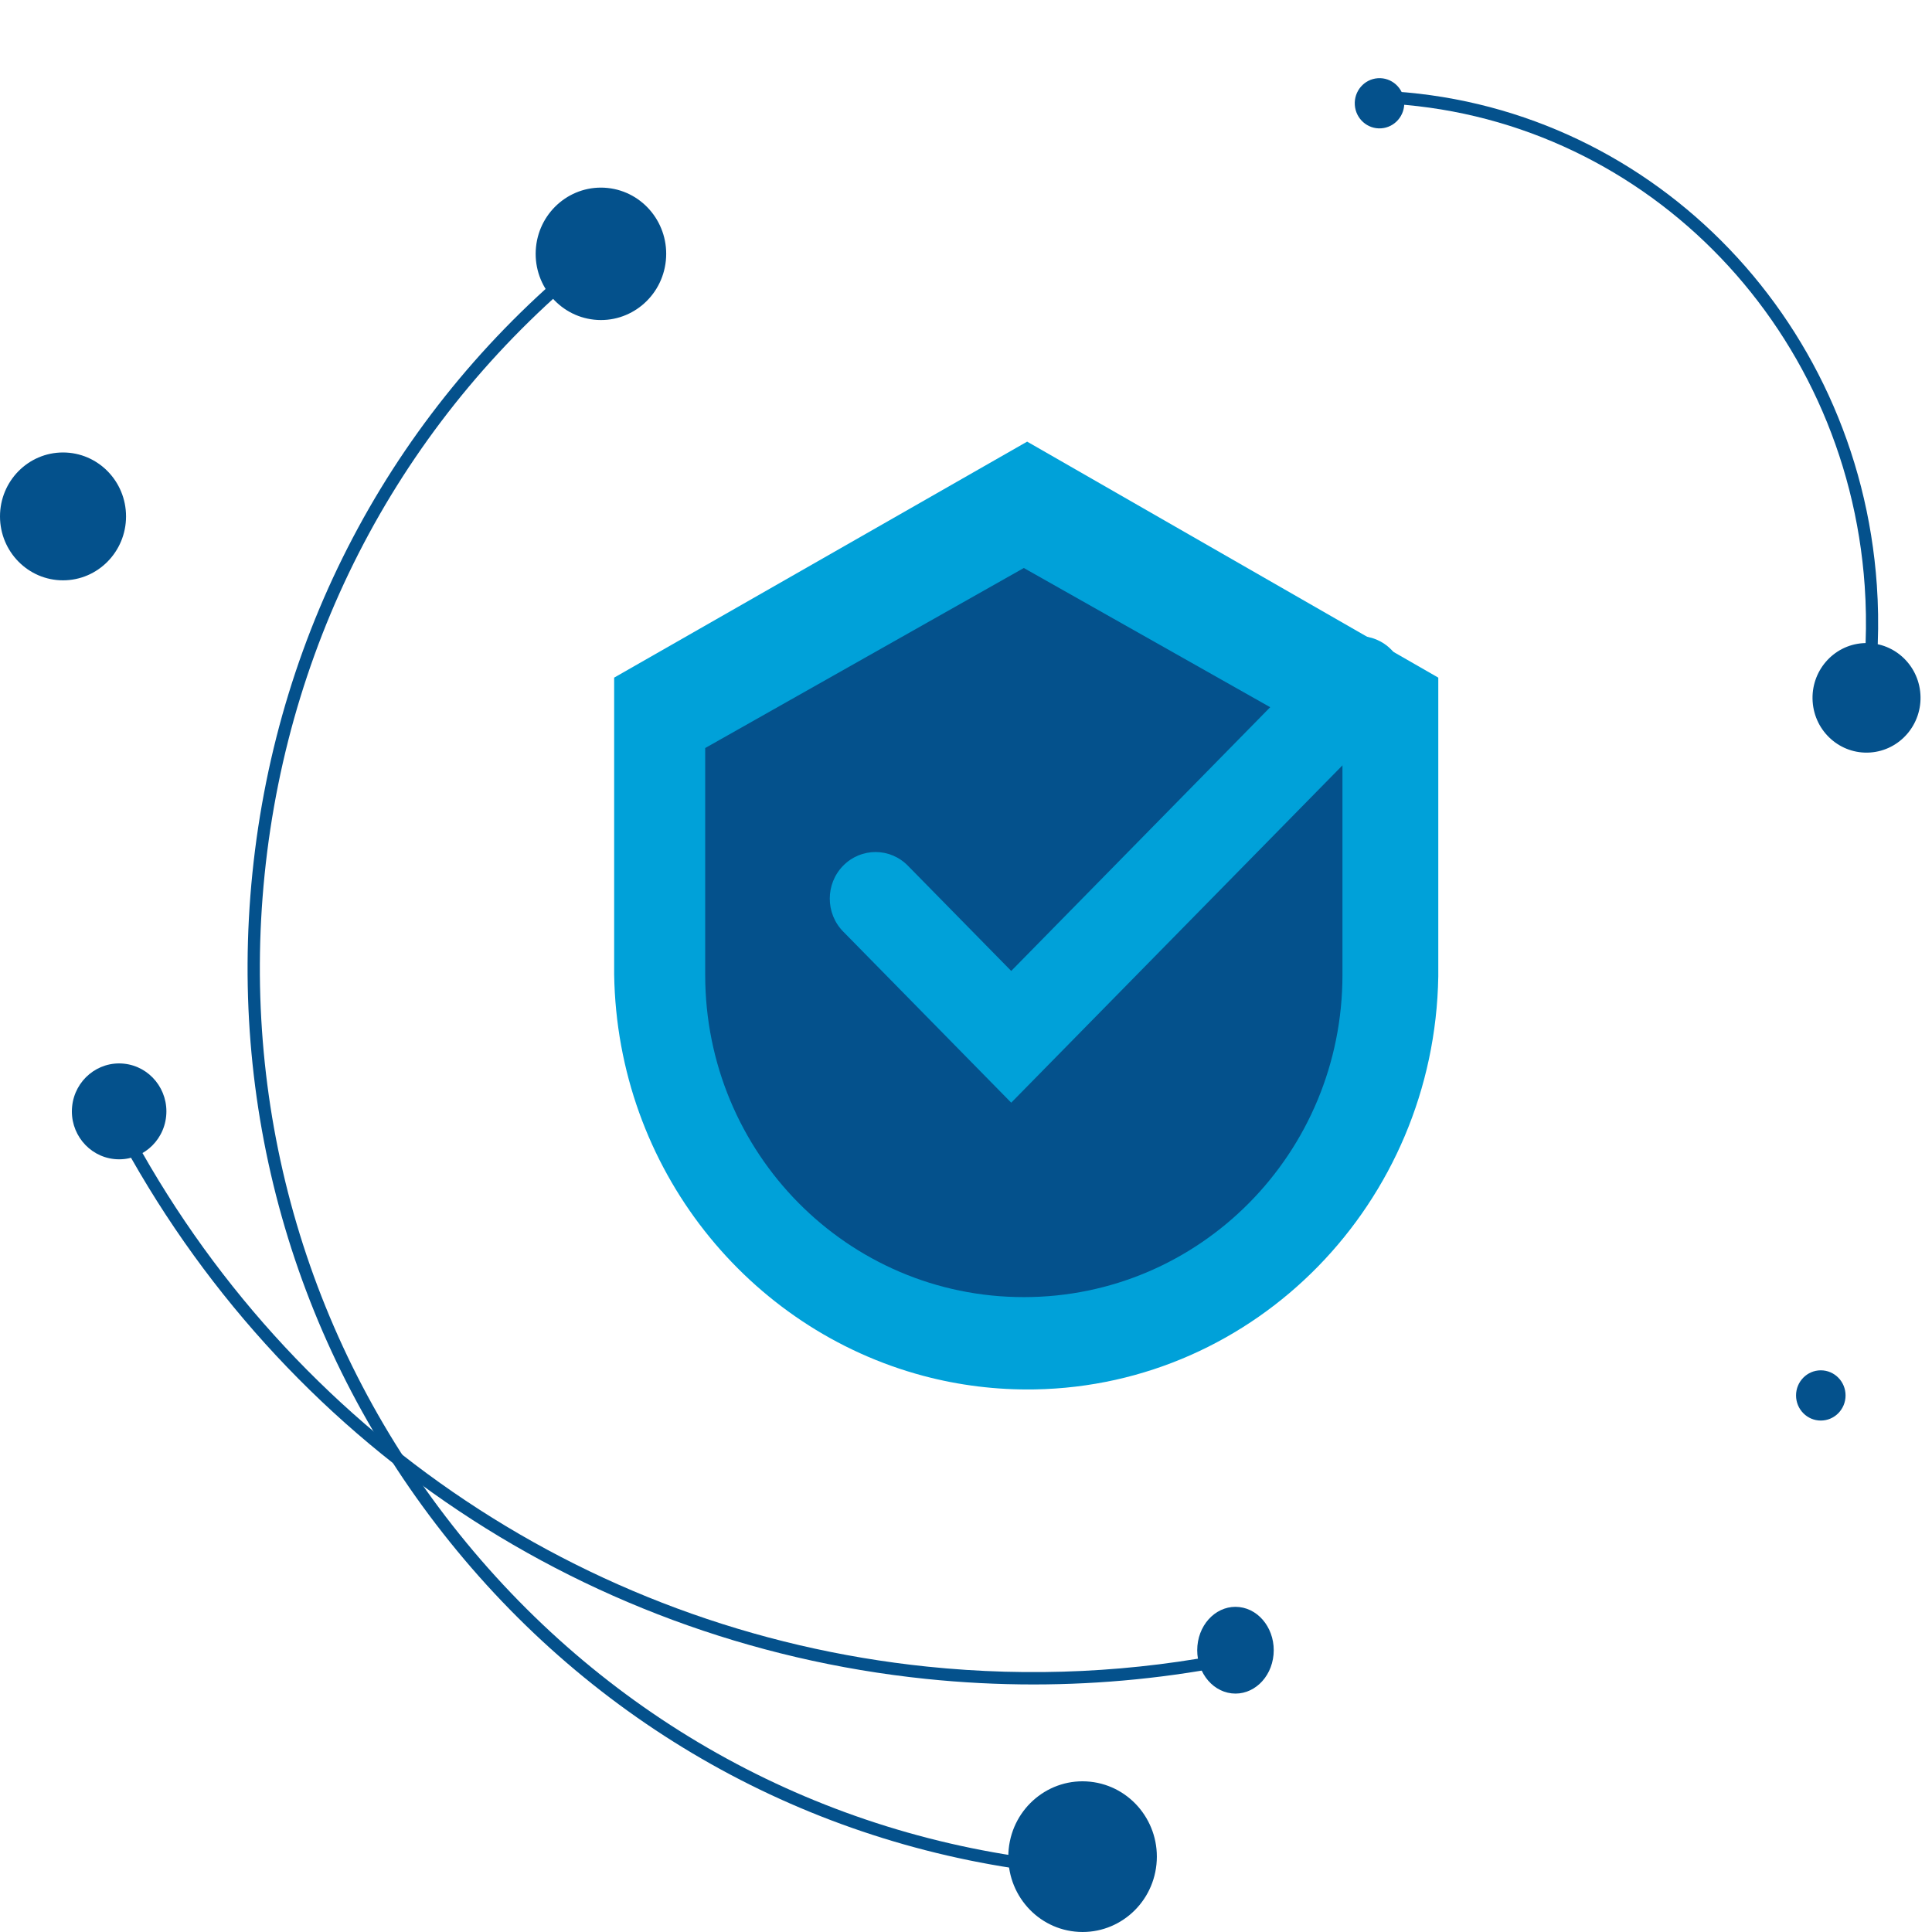 <svg width="400" height="400" viewBox="0 0 400 400" fill="none" xmlns="http://www.w3.org/2000/svg">
<path fill-rule="evenodd" clip-rule="evenodd" d="M212.66 91.434L127.154 140.296V201.764C127.794 242.03 155.022 275.226 191.165 284.853C198.524 286.813 206.252 287.796 214.2 287.663C260.037 286.874 297.012 249.047 297.782 202.158V140.296L212.66 91.434Z" fill="#00A1D9"/>
<path fill-rule="evenodd" clip-rule="evenodd" d="M211.972 117.599L146.003 154.873V201.836C146.003 238.734 175.485 268.554 211.972 268.554C248.46 268.554 277.942 238.734 277.942 201.836V154.873L211.972 117.599Z" fill="#04518C"/>
<path fill-rule="evenodd" clip-rule="evenodd" d="M209.362 228.299L174.571 192.868C170.87 189.102 170.87 182.993 174.571 179.23C178.27 175.461 184.261 175.461 187.963 179.23L209.362 201.024L274.673 134.513C278.371 130.747 284.366 130.747 288.064 134.513C291.762 138.28 291.762 144.388 288.064 148.151L209.362 228.299Z" fill="#00A1D9"/>
<path fill-rule="evenodd" clip-rule="evenodd" d="M263.672 342.577C264.118 337.644 260.956 333.231 256.602 332.725C252.252 332.216 248.359 335.804 247.913 340.74C247.464 345.673 250.629 350.083 254.982 350.592C259.333 351.099 263.225 347.51 263.672 342.577" fill="#04518C"/>
<path fill-rule="evenodd" clip-rule="evenodd" d="M34.399 231.114C34.952 225.659 31.043 220.783 25.668 220.223C20.291 219.662 15.485 223.628 14.933 229.083C14.378 234.535 18.29 239.411 23.664 239.971C29.041 240.534 33.847 236.568 34.399 231.114" fill="#04518C"/>
<path fill-rule="evenodd" clip-rule="evenodd" d="M213.949 348.749C206.541 348.749 199.118 348.365 191.701 347.596C119.017 340.062 55.704 296.396 22.336 230.793L24.593 229.624C57.57 294.455 120.137 337.607 191.96 345.053C213.38 347.271 234.84 346.245 255.758 341.994L256.258 344.503C242.341 347.33 228.176 348.749 213.949 348.749" fill="#04518C"/>
<path fill-rule="evenodd" clip-rule="evenodd" d="M239.432 385.997C240.301 377.426 234.157 369.766 225.709 368.884C217.263 368.001 209.71 374.235 208.841 382.803C207.973 391.374 214.115 399.037 222.563 399.917C231.011 400.799 238.562 394.568 239.432 385.997" fill="#04518C"/>
<path fill-rule="evenodd" clip-rule="evenodd" d="M137.858 53.956C138.621 46.424 133.225 39.691 125.801 38.917C118.378 38.143 111.741 43.618 110.975 51.149C110.212 58.68 115.612 65.414 123.035 66.188C130.458 66.965 137.096 61.487 137.858 53.956" fill="#04518C"/>
<path fill-rule="evenodd" clip-rule="evenodd" d="M227.248 388.655C224.488 388.49 221.701 388.264 218.966 387.976C169.329 382.812 124.655 358.415 93.168 319.279C61.68 280.14 47.153 230.946 52.26 180.76C57.459 129.684 82.237 83.982 122.032 52.08L123.615 54.094C84.359 85.564 59.916 130.643 54.789 181.023C49.751 230.527 64.082 279.049 95.139 317.653C126.197 356.259 170.265 380.327 219.226 385.418C221.925 385.701 224.673 385.923 227.398 386.087L227.248 388.655Z" fill="#04518C"/>
<path fill-rule="evenodd" clip-rule="evenodd" d="M397.6 143.718C397.185 137.466 391.855 132.741 385.692 133.162C379.53 133.584 374.873 138.994 375.288 145.243C375.703 151.494 381.034 156.219 387.196 155.798C393.358 155.377 398.016 149.969 397.6 143.718" fill="#04518C"/>
<path fill-rule="evenodd" clip-rule="evenodd" d="M290.725 21.032C290.535 18.167 288.092 16.002 285.267 16.195C282.445 16.388 280.308 18.867 280.499 21.733C280.689 24.596 283.133 26.763 285.957 26.57C288.782 26.376 290.916 23.898 290.725 21.032" fill="#04518C"/>
<path fill-rule="evenodd" clip-rule="evenodd" d="M387.689 145.14L385.198 144.741C386.316 137.054 386.608 129.177 386.068 121.332C382.298 66.641 339.318 23.676 286.095 21.392L286.183 18.802C340.7 21.141 384.722 65.149 388.582 121.167C389.135 129.201 388.837 137.266 387.689 145.14" fill="#04518C"/>
<path fill-rule="evenodd" clip-rule="evenodd" d="M382.104 288.911C382.104 286.041 379.81 283.711 376.977 283.711C374.146 283.711 371.852 286.041 371.852 288.911C371.852 291.782 374.146 294.111 376.977 294.111C379.81 294.111 382.104 291.782 382.104 288.911" fill="#04518C"/>
<path fill-rule="evenodd" clip-rule="evenodd" d="M26.095 106.915C26.095 99.606 20.254 93.679 13.046 93.679C5.841 93.679 0 99.606 0 106.915C0 114.223 5.841 120.151 13.046 120.151C20.254 120.151 26.095 114.223 26.095 106.915" fill="#04518C"/>
</svg>
